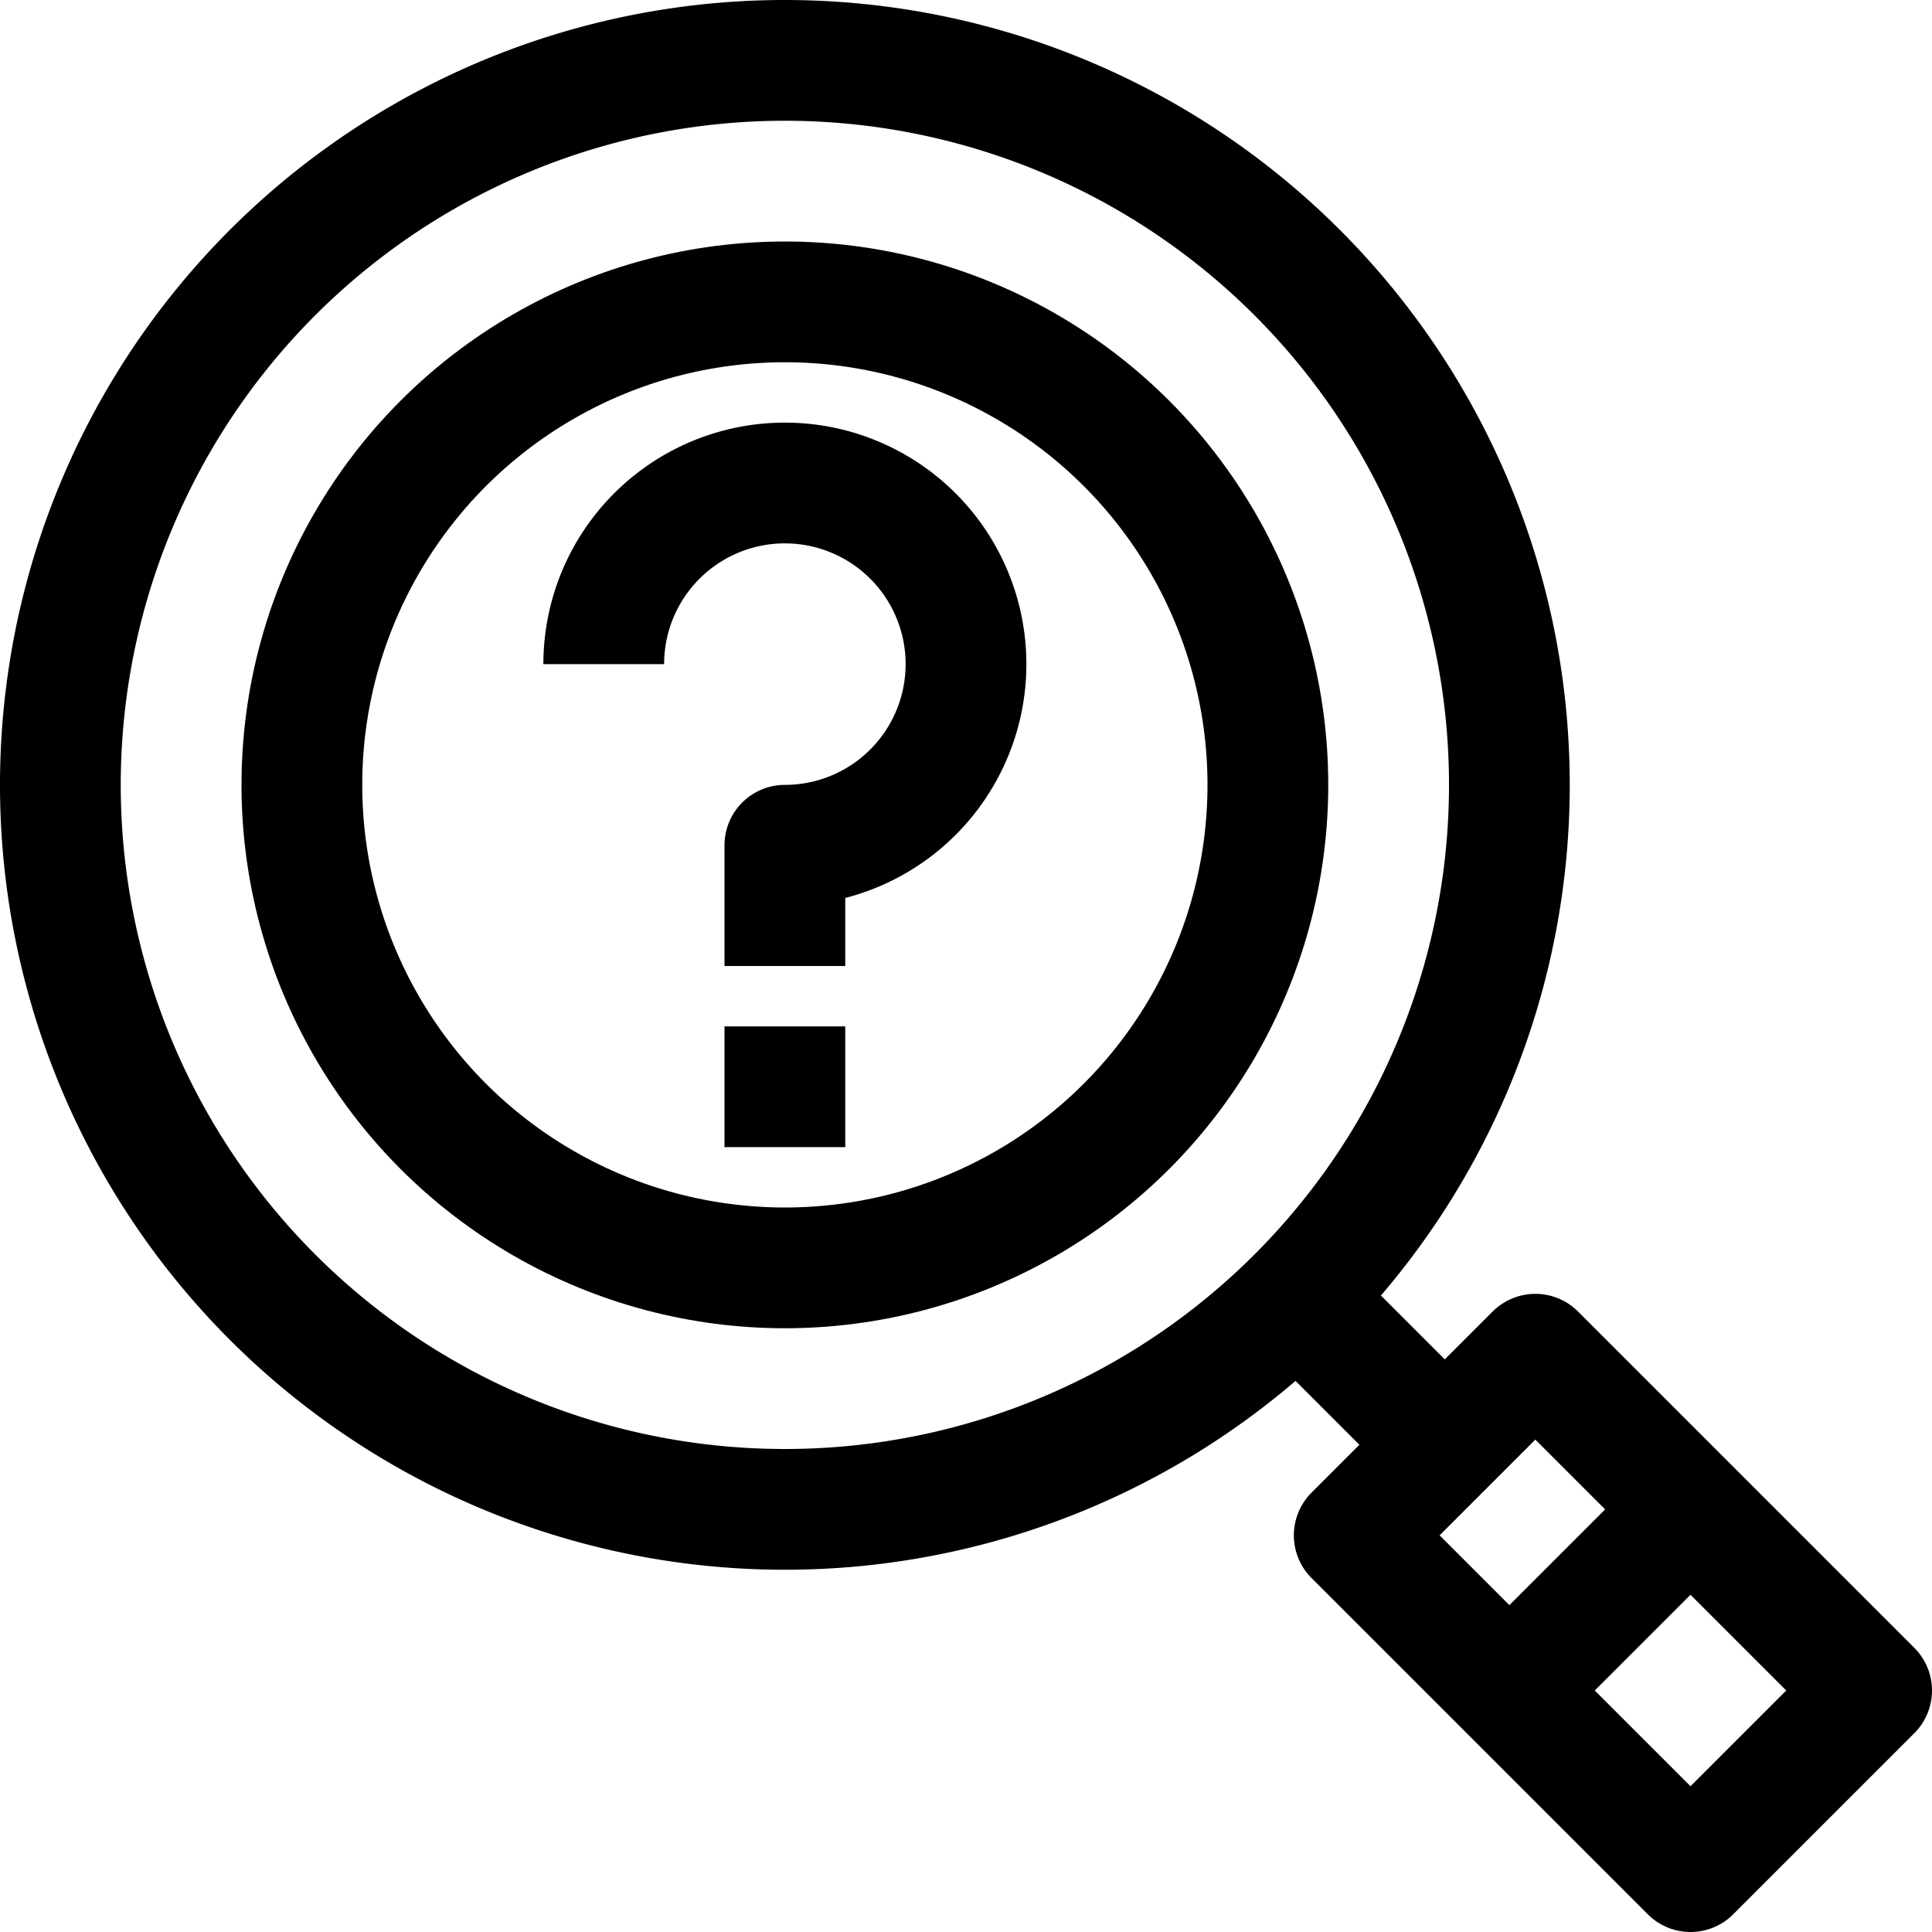 <svg xmlns="http://www.w3.org/2000/svg" viewBox="0 0 32 32"><defs><style>.cls-1{fill:none;stroke:#000;stroke-linejoin:round;stroke-width:2px;}</style></defs><title>38-Find</title><g id="_38-Find" data-name="38-Find"><path class="cls-1" d="M25,13A12,12,0,1,1,13,1,12,12,0,0,1,25,13Z"/><polygon class="cls-1" points="25 28 28 31 31 28 28 25 25.43 22.43 23.93 23.93 22.43 25.43 25 28"/><polyline class="cls-1" points="24 24 23.93 23.93 21.49 21.49 21 21"/><path class="cls-1" d="M10,11a3,3,0,1,1,3,3v2"/><line class="cls-1" x1="12" y1="18" x2="14" y2="18"/><line class="cls-1" x1="25" y1="28" x2="28" y2="25"/><circle class="cls-1" cx="13" cy="13" r="8"/></g></svg>